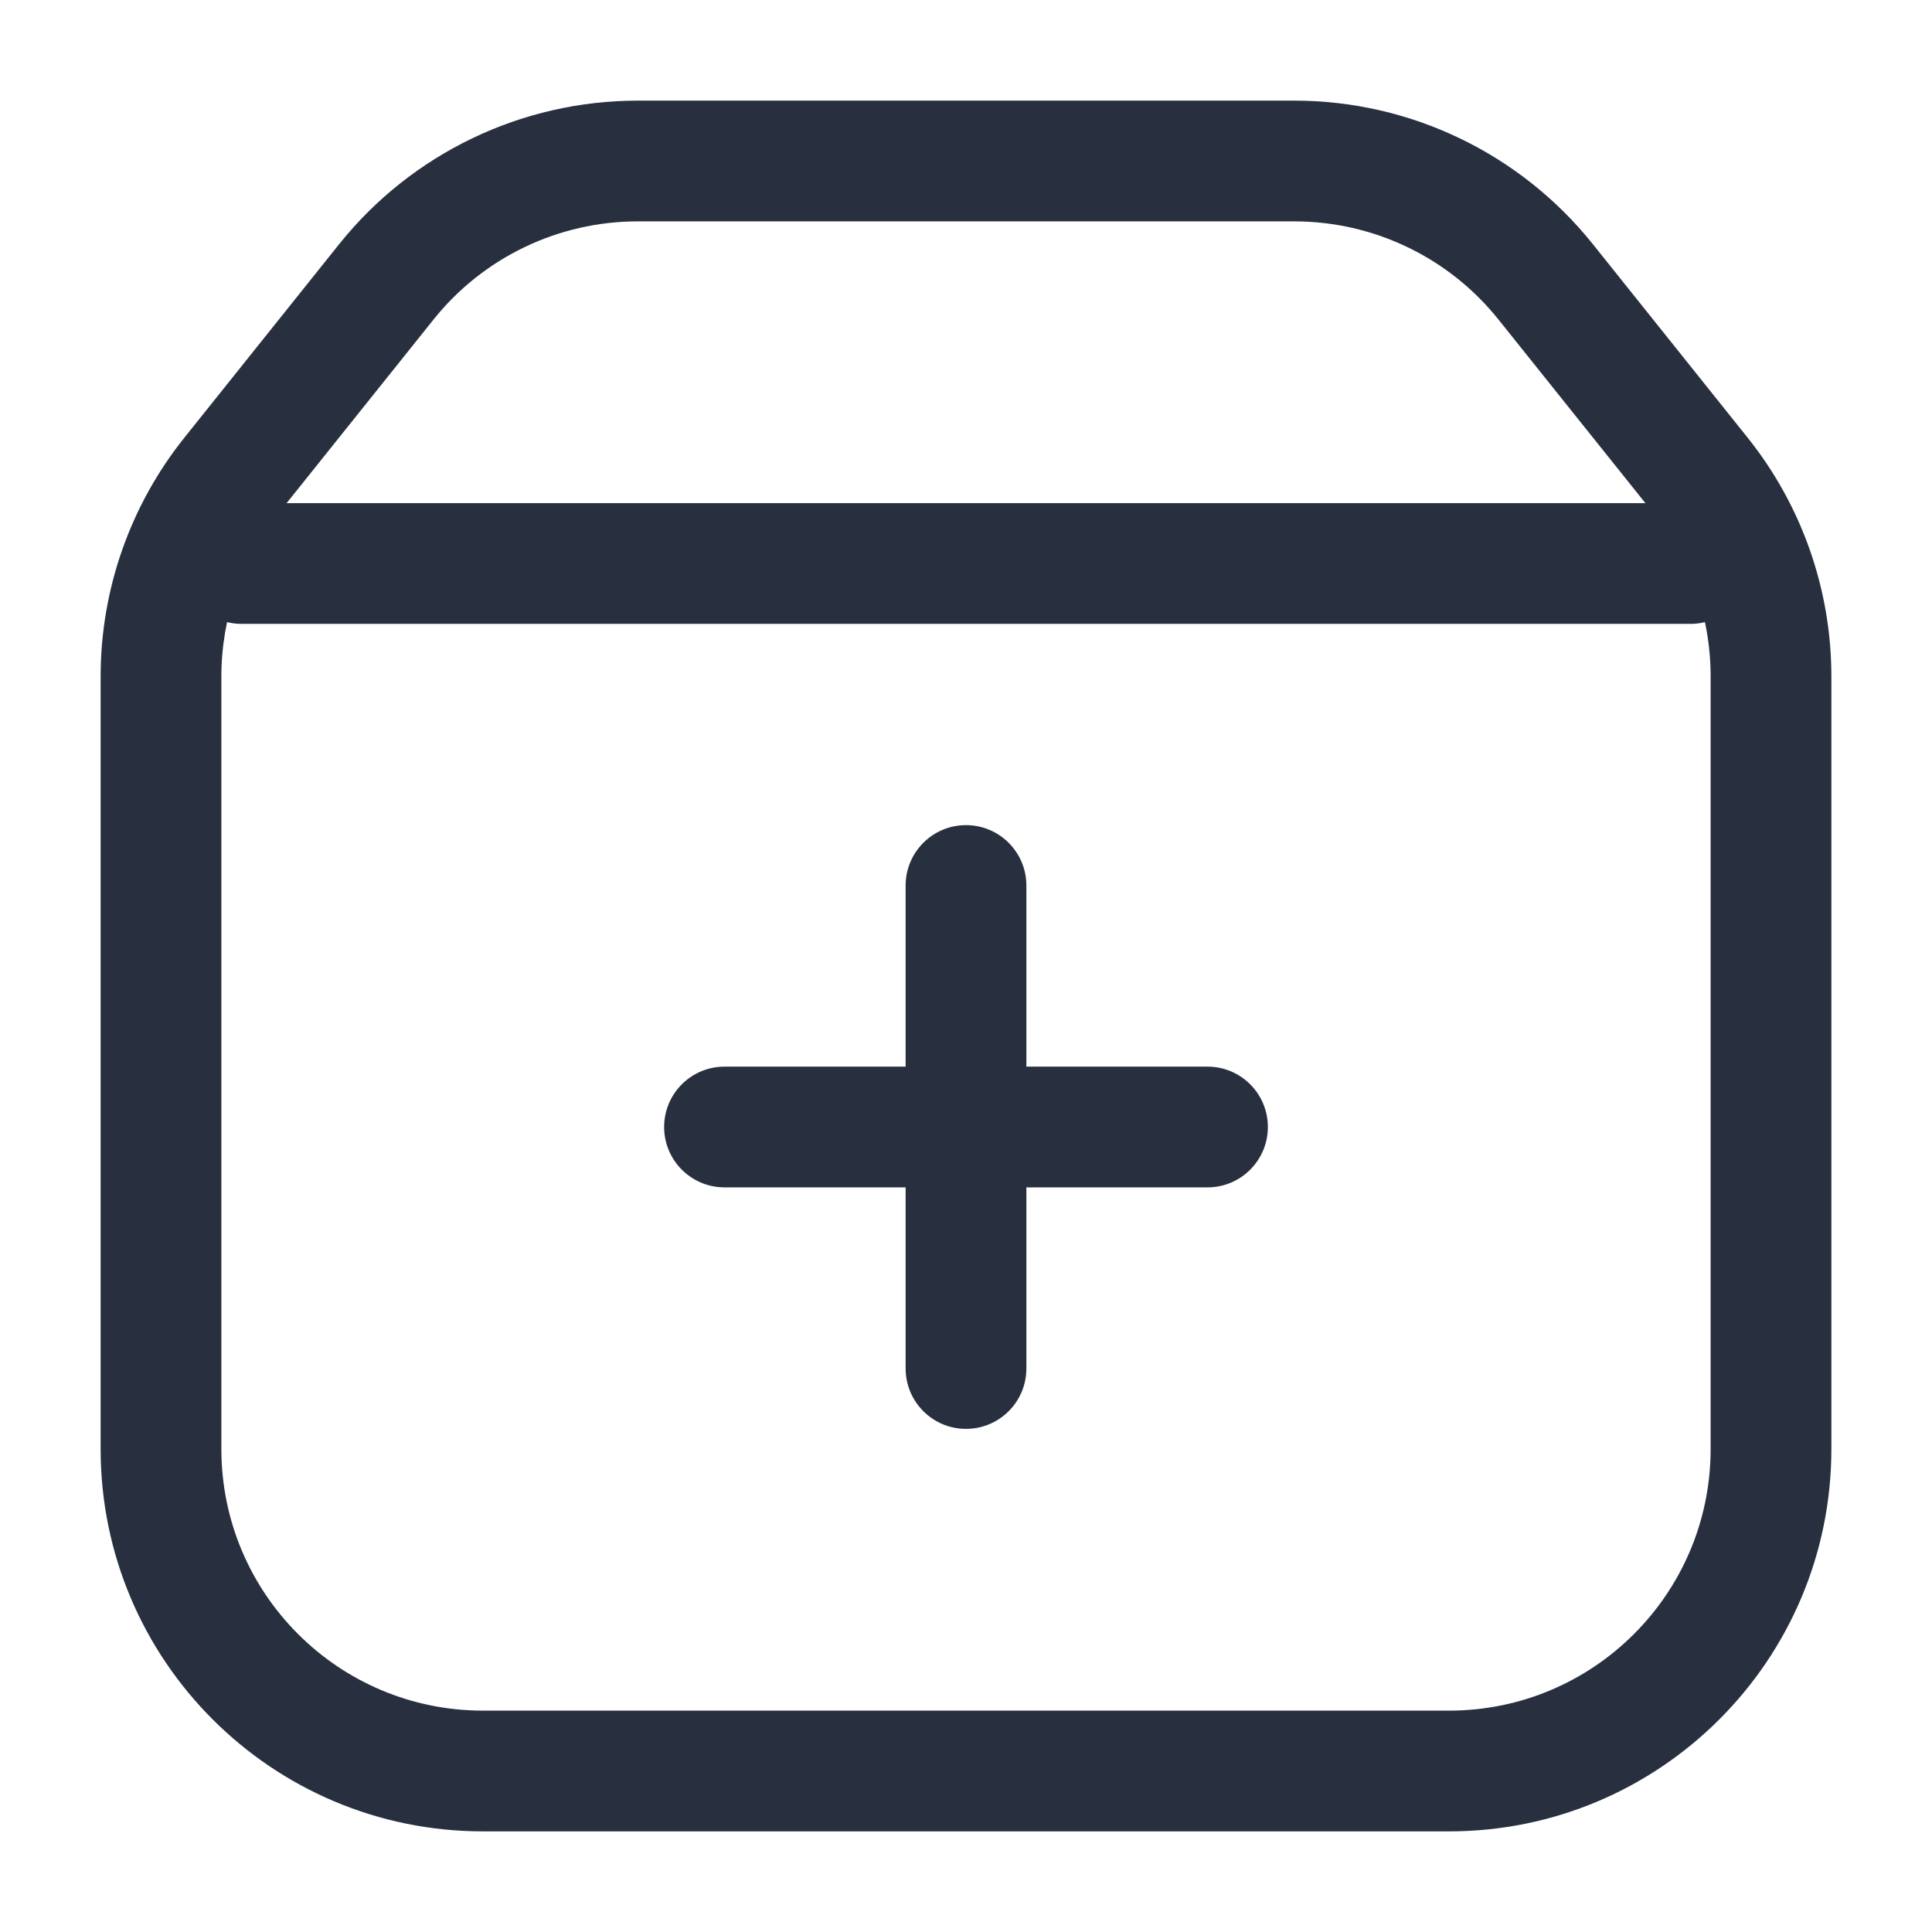 <svg width="24" height="24" viewBox="0 0 24 24" fill="none" xmlns="http://www.w3.org/2000/svg">
<path d="M15 14.75C15.414 14.75 15.75 14.414 15.75 14C15.75 13.586 15.414 13.25 15 13.25L15 14.75ZM9 13.25C8.586 13.25 8.25 13.586 8.25 14C8.25 14.414 8.586 14.75 9 14.75L9 13.25ZM15 13.25L9 13.25L9 14.75L15 14.75L15 13.25Z" fill="#28303F"/>
<path d="M11.25 17C11.25 17.414 11.586 17.75 12 17.75C12.414 17.75 12.75 17.414 12.75 17L11.25 17ZM12.75 11C12.75 10.586 12.414 10.25 12 10.25C11.586 10.25 11.25 10.586 11.25 11L12.75 11ZM12.75 17L12.75 11L11.25 11L11.25 17L12.75 17Z" fill="#28303F"/>
<path d="M21.123 5.904L20.538 6.373L21.123 5.904ZM21.25 8.403V18H22.75V8.403H21.25ZM18 21.25H6V22.75H18V21.25ZM2.75 18V8.403H1.25V18H2.75ZM7.923 2.75H16.078V1.25H7.923V2.75ZM18.615 3.97L20.538 6.373L21.709 5.436L19.787 3.033L18.615 3.97ZM3.462 6.373L5.385 3.97L4.213 3.033L2.291 5.436L3.462 6.373ZM16.078 2.75C17.065 2.75 17.999 3.199 18.615 3.97L19.787 3.033C18.885 1.906 17.52 1.25 16.078 1.25V2.75ZM7.923 1.25C6.48 1.25 5.115 1.906 4.213 3.033L5.385 3.97C6.001 3.199 6.935 2.75 7.923 2.75V1.25ZM6 21.25C4.205 21.25 2.75 19.795 2.75 18H1.25C1.25 20.623 3.377 22.75 6 22.75V21.25ZM21.25 18C21.25 19.795 19.795 21.25 18 21.25V22.75C20.623 22.75 22.75 20.623 22.75 18H21.25ZM22.75 8.403C22.75 7.325 22.383 6.278 21.709 5.436L20.538 6.373C20.999 6.949 21.25 7.665 21.25 8.403H22.75ZM2.75 8.403C2.75 7.665 3.001 6.949 3.462 6.373L2.291 5.436C1.617 6.278 1.25 7.325 1.25 8.403H2.75Z" fill="#28303F"/>
<path d="M3 7H21" stroke="#28303F" stroke-width="1.5" stroke-linecap="round" stroke-linejoin="round"/>
</svg>
